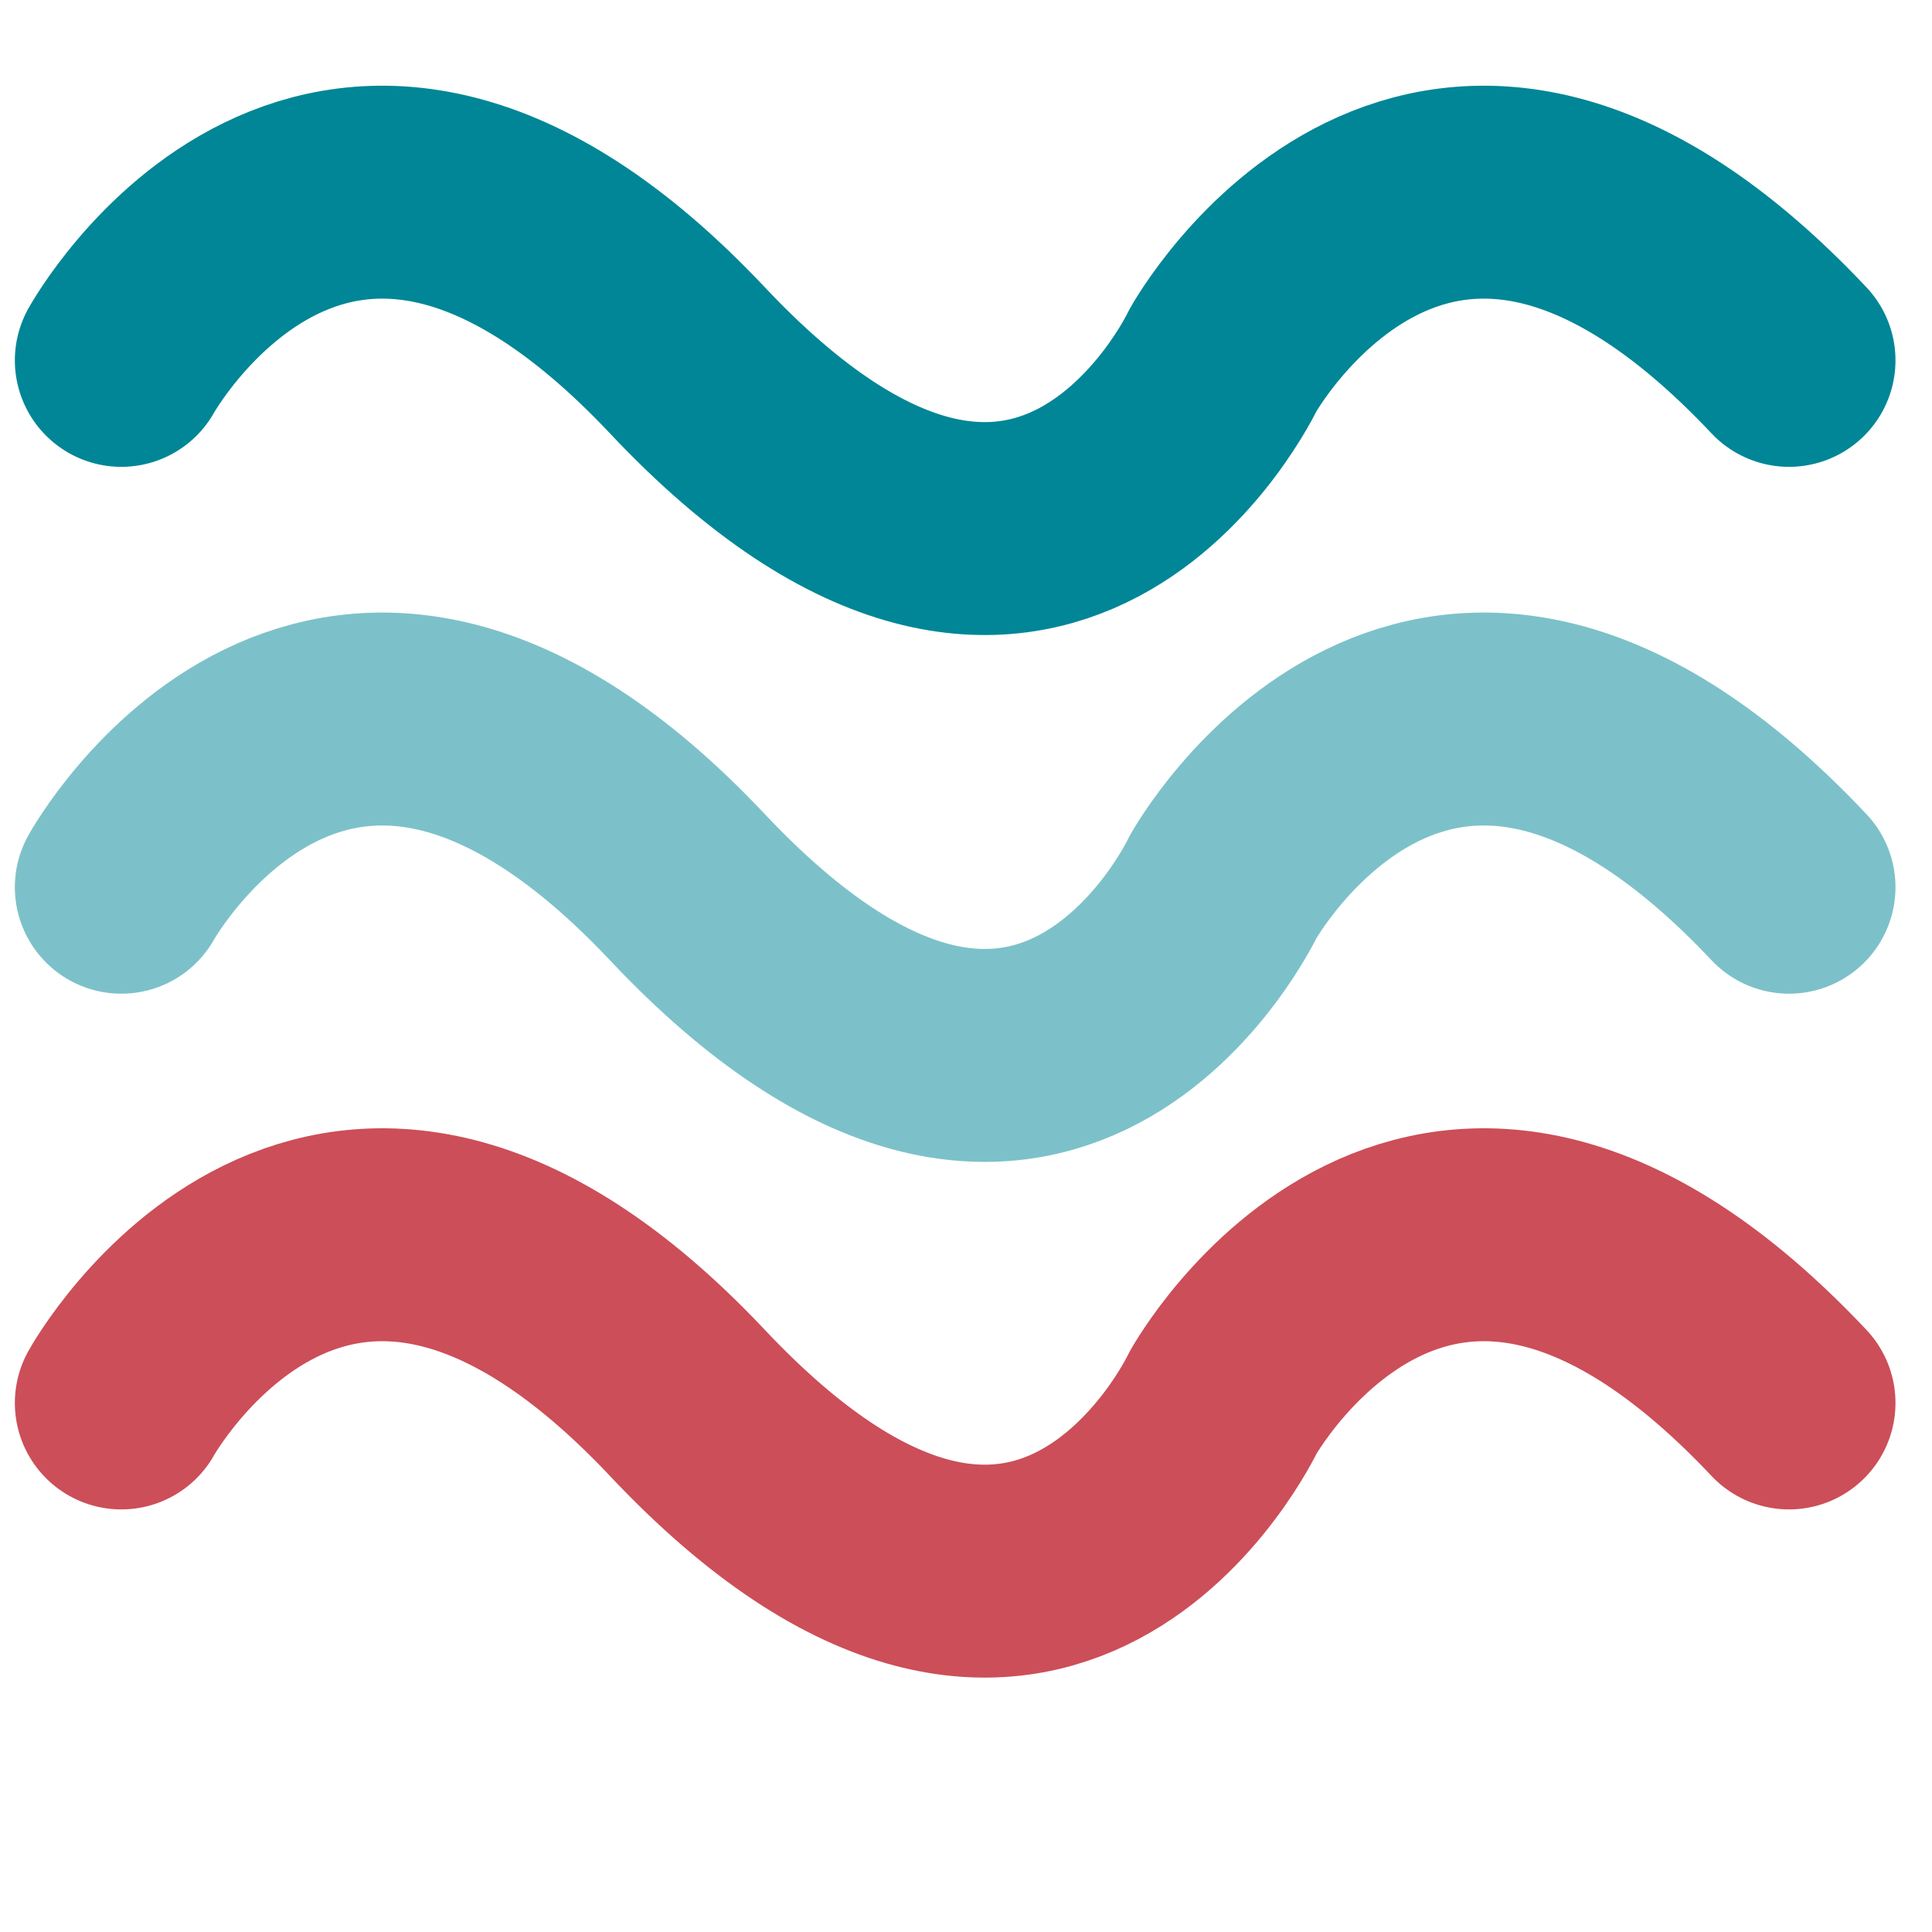 <?xml version="1.0" encoding="UTF-8" standalone="no"?><!DOCTYPE svg PUBLIC "-//W3C//DTD SVG 1.1//EN" "http://www.w3.org/Graphics/SVG/1.1/DTD/svg11.dtd"><svg width="100%" height="100%" viewBox="0 0 189 189" version="1.1" xmlns="http://www.w3.org/2000/svg" xmlns:xlink="http://www.w3.org/1999/xlink" xml:space="preserve" xmlns:serif="http://www.serif.com/" style="fill-rule:evenodd;clip-rule:evenodd;stroke-linecap:round;stroke-linejoin:round;stroke-miterlimit:1.5;"><path d="M11.868,35.254c0,-0 20.506,-37.022 55.381,-0c34.875,37.022 52.382,-0 52.382,-0c0,-0 20.506,-37.022 55.381,-0" style="fill:none;stroke:#008696;stroke-width:20.83px;"/><path d="M11.868,86.794c0,-0 20.506,-37.022 55.381,-0c34.875,37.022 52.382,-0 52.382,-0c0,-0 20.506,-37.022 55.381,-0" style="fill:none;stroke:#7cc1c9;stroke-width:20.83px;"/><path d="M11.868,137.245c0,0 20.506,-37.022 55.381,0c34.875,37.022 52.382,0 52.382,0c0,0 20.506,-37.022 55.381,0" style="fill:none;stroke:#cc4e58;stroke-width:20.83px;"/></svg>
